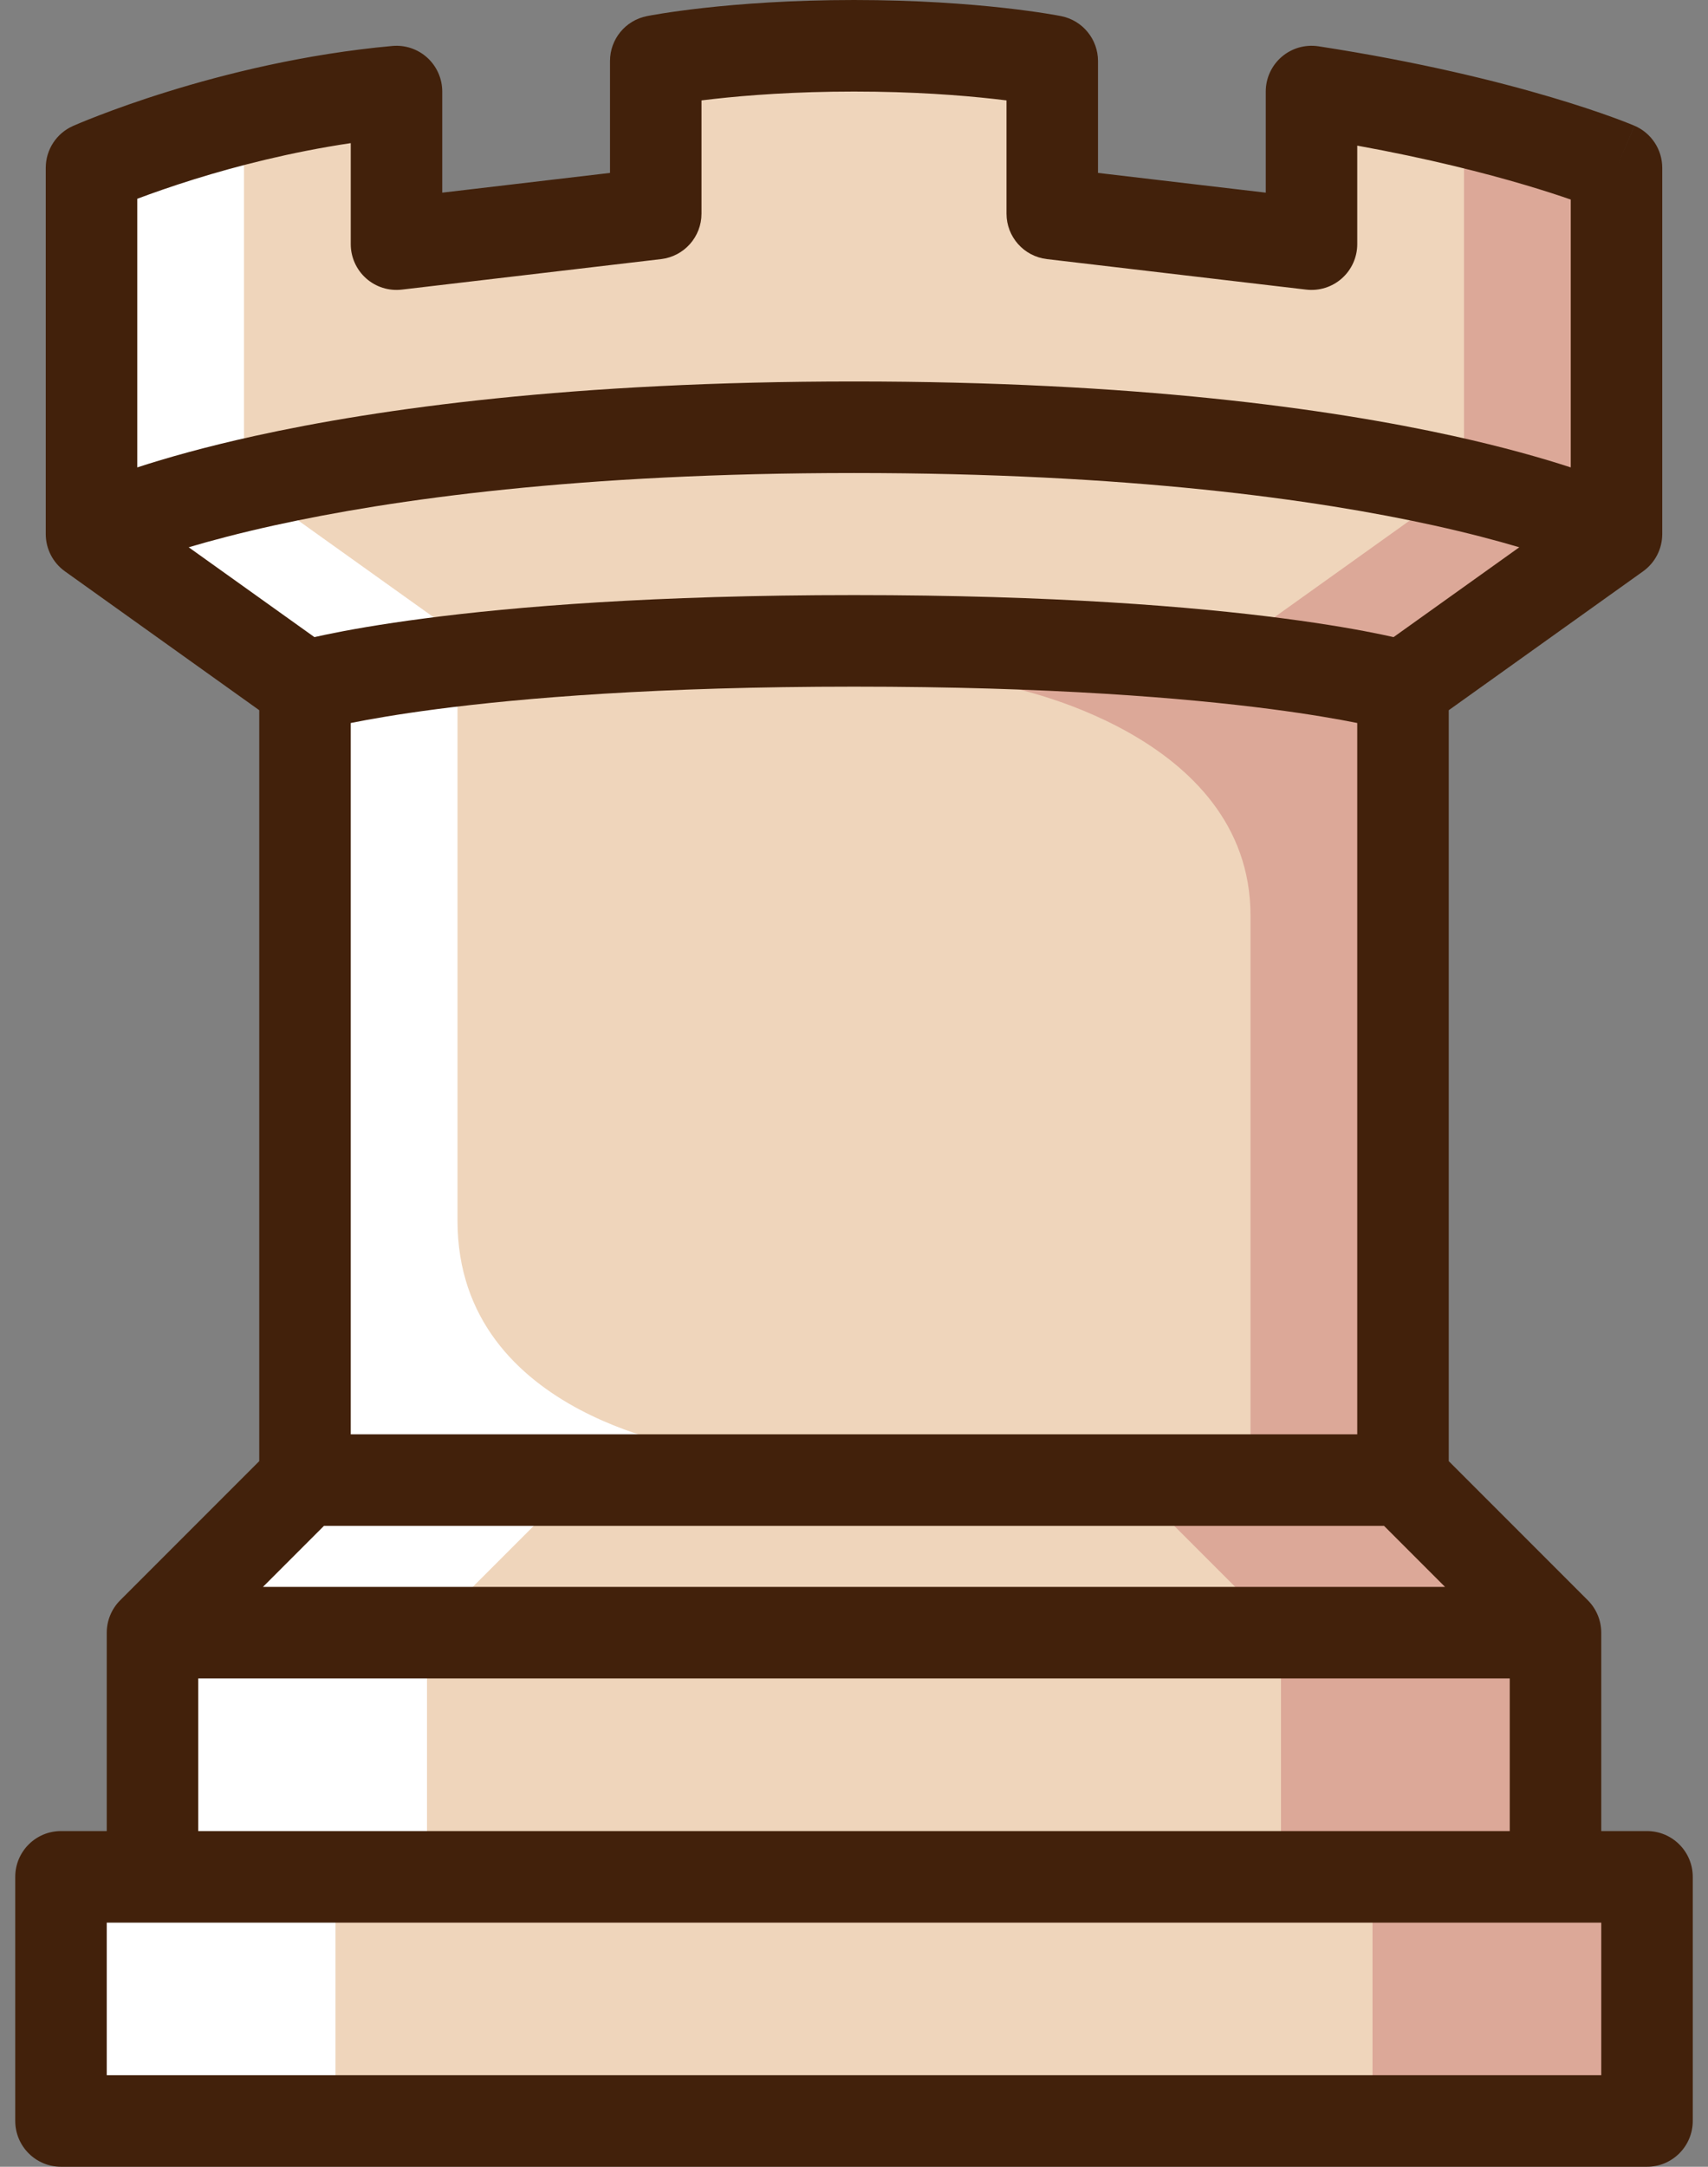 <svg width="56" height="71" viewBox="0 0 56 71" fill="none" xmlns="http://www.w3.org/2000/svg">
<rect x="0" y="0" width="56" height="71" fill="#808080" stroke="none"/>
<path d="M10 22.5C10 22.5 15 21 28 21C41 21 46 22.5 46 22.5V48.5H10V22.5Z" fill="#EFD5BB"/>
<path d="M10 48.5H46L51 53.5H5L10 48.5Z" fill="#EFD5BB"/>
<path d="M10 22.5C10 22.5 15 21 28 21C41 21 46 22.5 46 22.5L53 17.5C53 17.5 46.2 14 28 14C9.8 14 3 17.5 3 17.5L10 22.5Z" fill="#EFD5BB"/>
<path d="M3 5.5C3 5.5 7.5 3.5 13 3V8L21.5 7V2C21.5 2 24 1.5 28 1.5C32 1.5 34.5 2 34.5 2V7L43 8V3C49.5 4 53 5.5 53 5.5V17.5C53 17.5 46.2 14 28 14C9.8 14 3 17.5 3 17.5V5.5Z" fill="#EFD5BB"/>
<path d="M51 53.5H5V61.5H51V53.5Z" fill="#EFD5BB"/>
<path d="M54 69.5V61.5H51H5H2V69.5H54Z" fill="#EFD5BB"/>
<rect x="4" y="4.5" width="4" height="11" fill="white"/>
<rect x="6" y="53.5" width="8" height="8" fill="white"/>
<rect x="42" y="53.5" width="8" height="8" fill="#DCA898"/>
<rect x="3" y="61.5" width="8" height="8" fill="white"/>
<rect x="45" y="61.5" width="8" height="8" fill="#DCA898"/>
<path d="M4 16.5H9L16 21.5L11 21.5L4 16.5Z" fill="white"/>
<path d="M37 48.5H45L50 53.5H42L37 48.5Z" fill="#DCA898"/>
<path d="M52 16.5H47L40 21.5H45L52 16.5Z" fill="#DCA898"/>
<path d="M19 48.5H11L6 53.5H14L19 48.5Z" fill="white"/>
<rect x="48" y="4.5" width="4" height="11" fill="#DCA898"/>
<path d="M33 22.5H46V47.5H41C41 47.5 41 36 41 30C41 24 33 22.5 33 22.5Z" fill="#DCA898"/>
<path d="M23 47.5L10 47.5L10 22.5L15 22.5C15 22.5 15 33.5 15 40C15 46.5 23 47.5 23 47.5Z" fill="white"/>
<path fill-rule="evenodd" clip-rule="evenodd" d="M23 3.29V7C23 7.761 22.431 8.401 21.675 8.49L13.175 9.49C12.75 9.54 12.323 9.406 12.003 9.121C11.683 8.836 11.5 8.428 11.5 8V4.69C9.532 4.983 7.757 5.443 6.382 5.87C5.611 6.11 4.971 6.337 4.5 6.514V15.316C5.447 15.007 6.719 14.645 8.353 14.285C12.445 13.384 18.804 12.5 28 12.5C37.196 12.5 43.555 13.384 47.648 14.285C49.281 14.645 50.553 15.007 51.5 15.316V6.539C51.12 6.407 50.623 6.244 50.011 6.063C48.693 5.673 46.845 5.198 44.5 4.772V8C44.5 8.428 44.317 8.836 43.997 9.121C43.677 9.406 43.25 9.54 42.825 9.49L34.325 8.49C33.569 8.401 33 7.761 33 7V3.29C32.871 3.274 32.732 3.257 32.584 3.241C31.507 3.121 29.938 3 28 3C26.062 3 24.493 3.121 23.416 3.241C23.268 3.257 23.129 3.274 23 3.29ZM34.5 2L34.794 0.529C35.495 0.669 36 1.285 36 2V5.666L41.5 6.313V3C41.5 2.562 41.691 2.147 42.023 1.862C42.355 1.577 42.795 1.451 43.228 1.517C46.55 2.028 49.116 2.669 50.864 3.187C51.738 3.446 52.407 3.674 52.864 3.84C53.093 3.923 53.268 3.991 53.39 4.039C53.45 4.063 53.498 4.082 53.531 4.096L53.571 4.113L53.584 4.118L53.588 4.12L53.59 4.121C53.59 4.121 53.591 4.121 53 5.5L53.591 4.121C54.142 4.358 54.5 4.9 54.5 5.5V17.5C54.5 17.984 54.266 18.439 53.872 18.721L47.5 23.272V47.879L52.061 52.439C52.342 52.721 52.5 53.102 52.5 53.5V60H54C54.828 60 55.5 60.672 55.5 61.5V69.5C55.5 70.328 54.828 71 54 71H2C1.172 71 0.5 70.328 0.5 69.5V61.5C0.5 60.672 1.172 60 2 60H3.5V53.5C3.5 53.102 3.658 52.721 3.939 52.439L8.5 47.879V23.272L2.128 18.721C1.734 18.439 1.5 17.984 1.5 17.5V5.5C1.5 4.907 1.849 4.37 2.391 4.129L3 5.5C2.391 4.129 2.391 4.129 2.391 4.129L2.394 4.128L2.398 4.126L2.412 4.12L2.459 4.1C2.498 4.083 2.555 4.058 2.628 4.028C2.773 3.968 2.983 3.882 3.251 3.78C3.785 3.574 4.551 3.297 5.493 3.005C7.371 2.422 9.979 1.768 12.864 1.506C13.284 1.468 13.7 1.608 14.011 1.892C14.323 2.177 14.5 2.579 14.5 3V6.313L20 5.666V2C20 1.285 20.505 0.669 21.206 0.529L21.5 2C21.206 0.529 21.206 0.529 21.206 0.529L21.208 0.529L21.211 0.528L21.22 0.526L21.249 0.521C21.273 0.516 21.307 0.51 21.35 0.502C21.436 0.487 21.56 0.465 21.719 0.44C22.037 0.39 22.498 0.324 23.084 0.259C24.257 0.129 25.938 0 28 0C30.062 0 31.743 0.129 32.916 0.259C33.502 0.324 33.963 0.39 34.281 0.44C34.44 0.465 34.564 0.487 34.65 0.502C34.693 0.51 34.727 0.516 34.751 0.521L34.78 0.526L34.789 0.528L34.792 0.529L34.794 0.529C34.794 0.529 34.794 0.529 34.5 2ZM11.5 23.691V47H44.5V23.691C43.866 23.564 42.937 23.401 41.681 23.237C38.877 22.872 34.443 22.5 28 22.5C21.557 22.5 17.122 22.872 14.319 23.237C13.063 23.401 12.134 23.564 11.5 23.691ZM45.691 20.877L49.813 17.933C49.061 17.71 48.129 17.463 47.002 17.215C43.145 16.366 37.004 15.5 28 15.5C18.996 15.5 12.855 16.366 8.997 17.215C7.871 17.463 6.939 17.71 6.187 17.933L10.309 20.877C10.419 20.853 10.541 20.826 10.677 20.797C11.389 20.648 12.458 20.455 13.931 20.263C16.878 19.878 21.443 19.5 28 19.5C34.557 19.5 39.123 19.878 42.069 20.263C43.542 20.455 44.611 20.648 45.323 20.797C45.459 20.826 45.581 20.853 45.691 20.877ZM3.684 18.835L3.682 18.836L3.68 18.837C3.68 18.837 3.681 18.837 3.684 18.835ZM52.316 18.835L52.318 18.836L52.32 18.837C52.319 18.837 52.318 18.836 52.316 18.835ZM45.379 50H10.621L8.621 52H47.379L45.379 50ZM49.5 55H6.5V60H49.5V55ZM52.5 63H3.5V68H52.5V63Z" fill="#42210B"/>
</svg>
